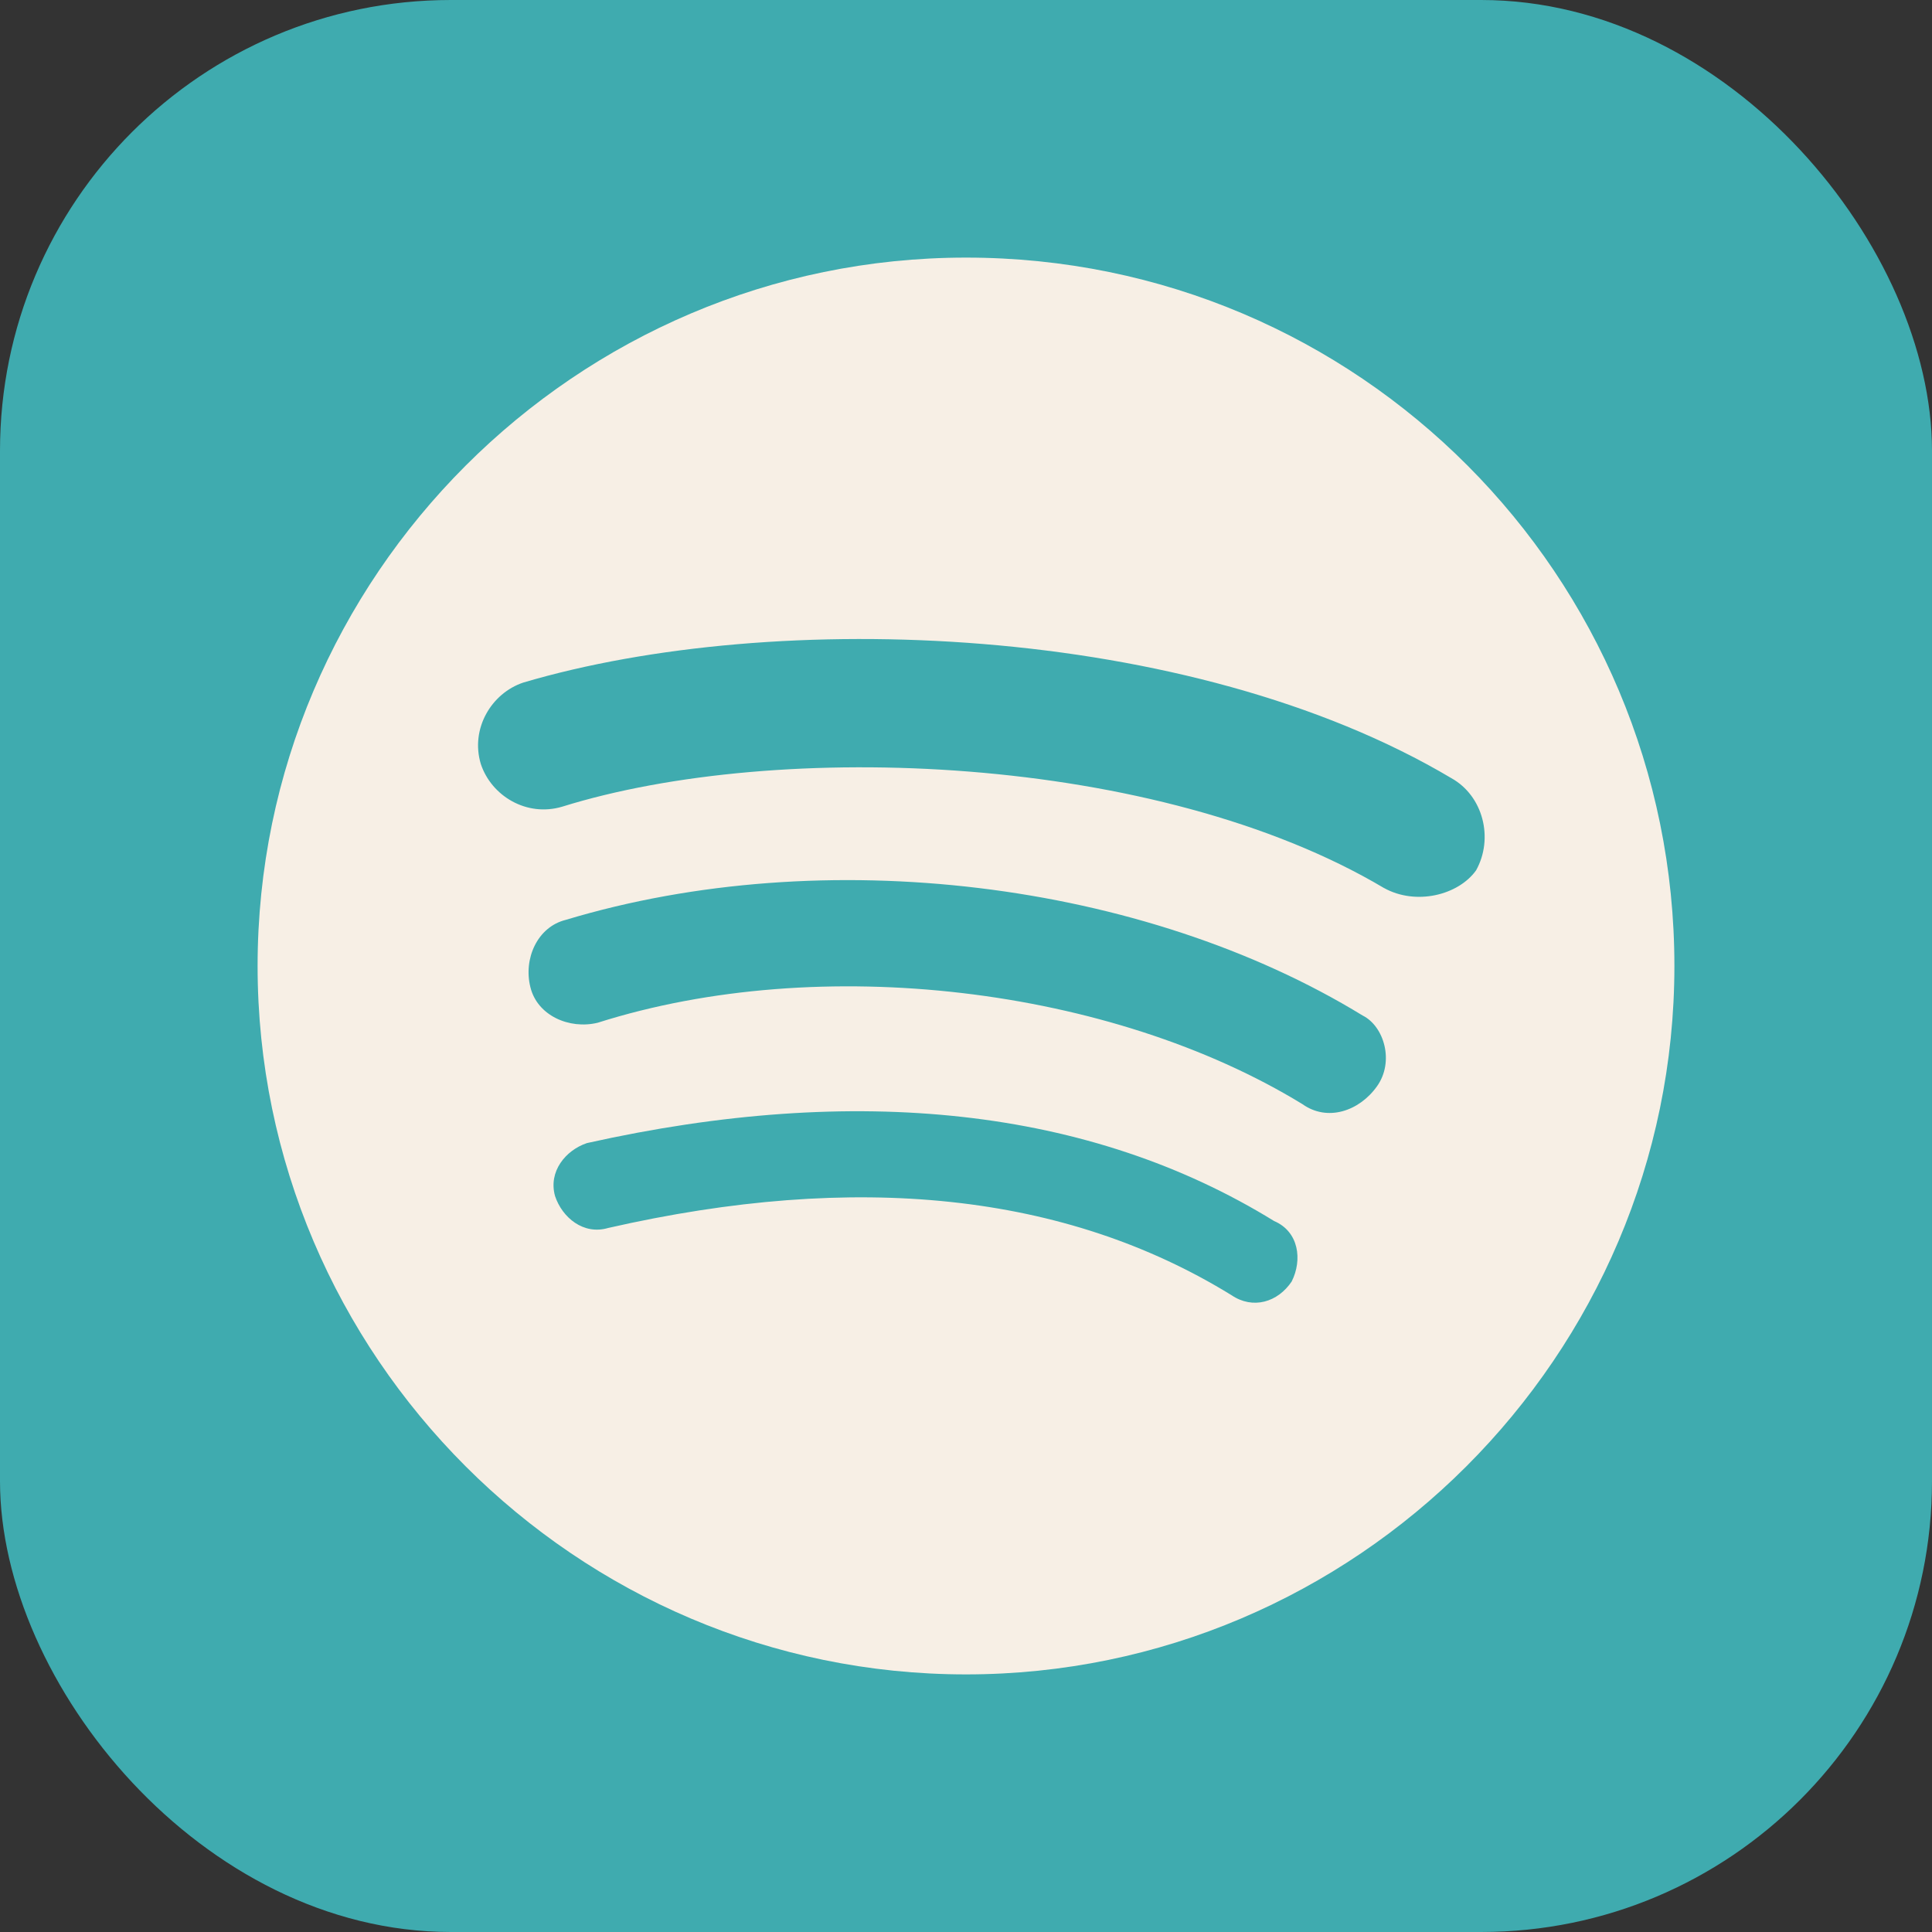 <svg width="30" height="30" viewBox="0 0 30 30" fill="none" xmlns="http://www.w3.org/2000/svg">
<rect x="0" y="0" width="30" height="30" fill="#333333" stroke="none"/>
<rect width="30" height="30" rx="7" fill="#3FABAF"/>
<path d="M15 4C8.948 4 4 8.948 4 15C4 21.052 8.948 26 15 26C21.052 26 26 21.052 26 15C26 8.948 21.105 4 15 4ZM20.06 19.895C19.841 20.224 19.454 20.335 19.125 20.113C16.54 18.52 13.296 18.19 9.443 19.068C9.06 19.181 8.73 18.906 8.619 18.573C8.511 18.19 8.784 17.861 9.113 17.75C13.296 16.815 16.926 17.198 19.784 18.96C20.171 19.125 20.224 19.565 20.059 19.895H20.06ZM21.381 16.869C21.105 17.256 20.611 17.421 20.224 17.145C17.256 15.329 12.744 14.782 9.281 15.881C8.841 15.988 8.343 15.77 8.236 15.329C8.125 14.889 8.343 14.394 8.784 14.284C12.801 13.073 17.749 13.681 21.159 15.769C21.491 15.934 21.656 16.485 21.381 16.869V16.869ZM21.492 13.79C17.969 11.698 12.085 11.48 8.73 12.526C8.179 12.69 7.631 12.361 7.466 11.863C7.301 11.315 7.631 10.764 8.125 10.599C12.032 9.443 18.466 9.664 22.538 12.084C23.032 12.36 23.196 13.019 22.921 13.514C22.645 13.901 21.986 14.064 21.491 13.789L21.492 13.79Z" fill="#F7EFE5"/>
</svg>
